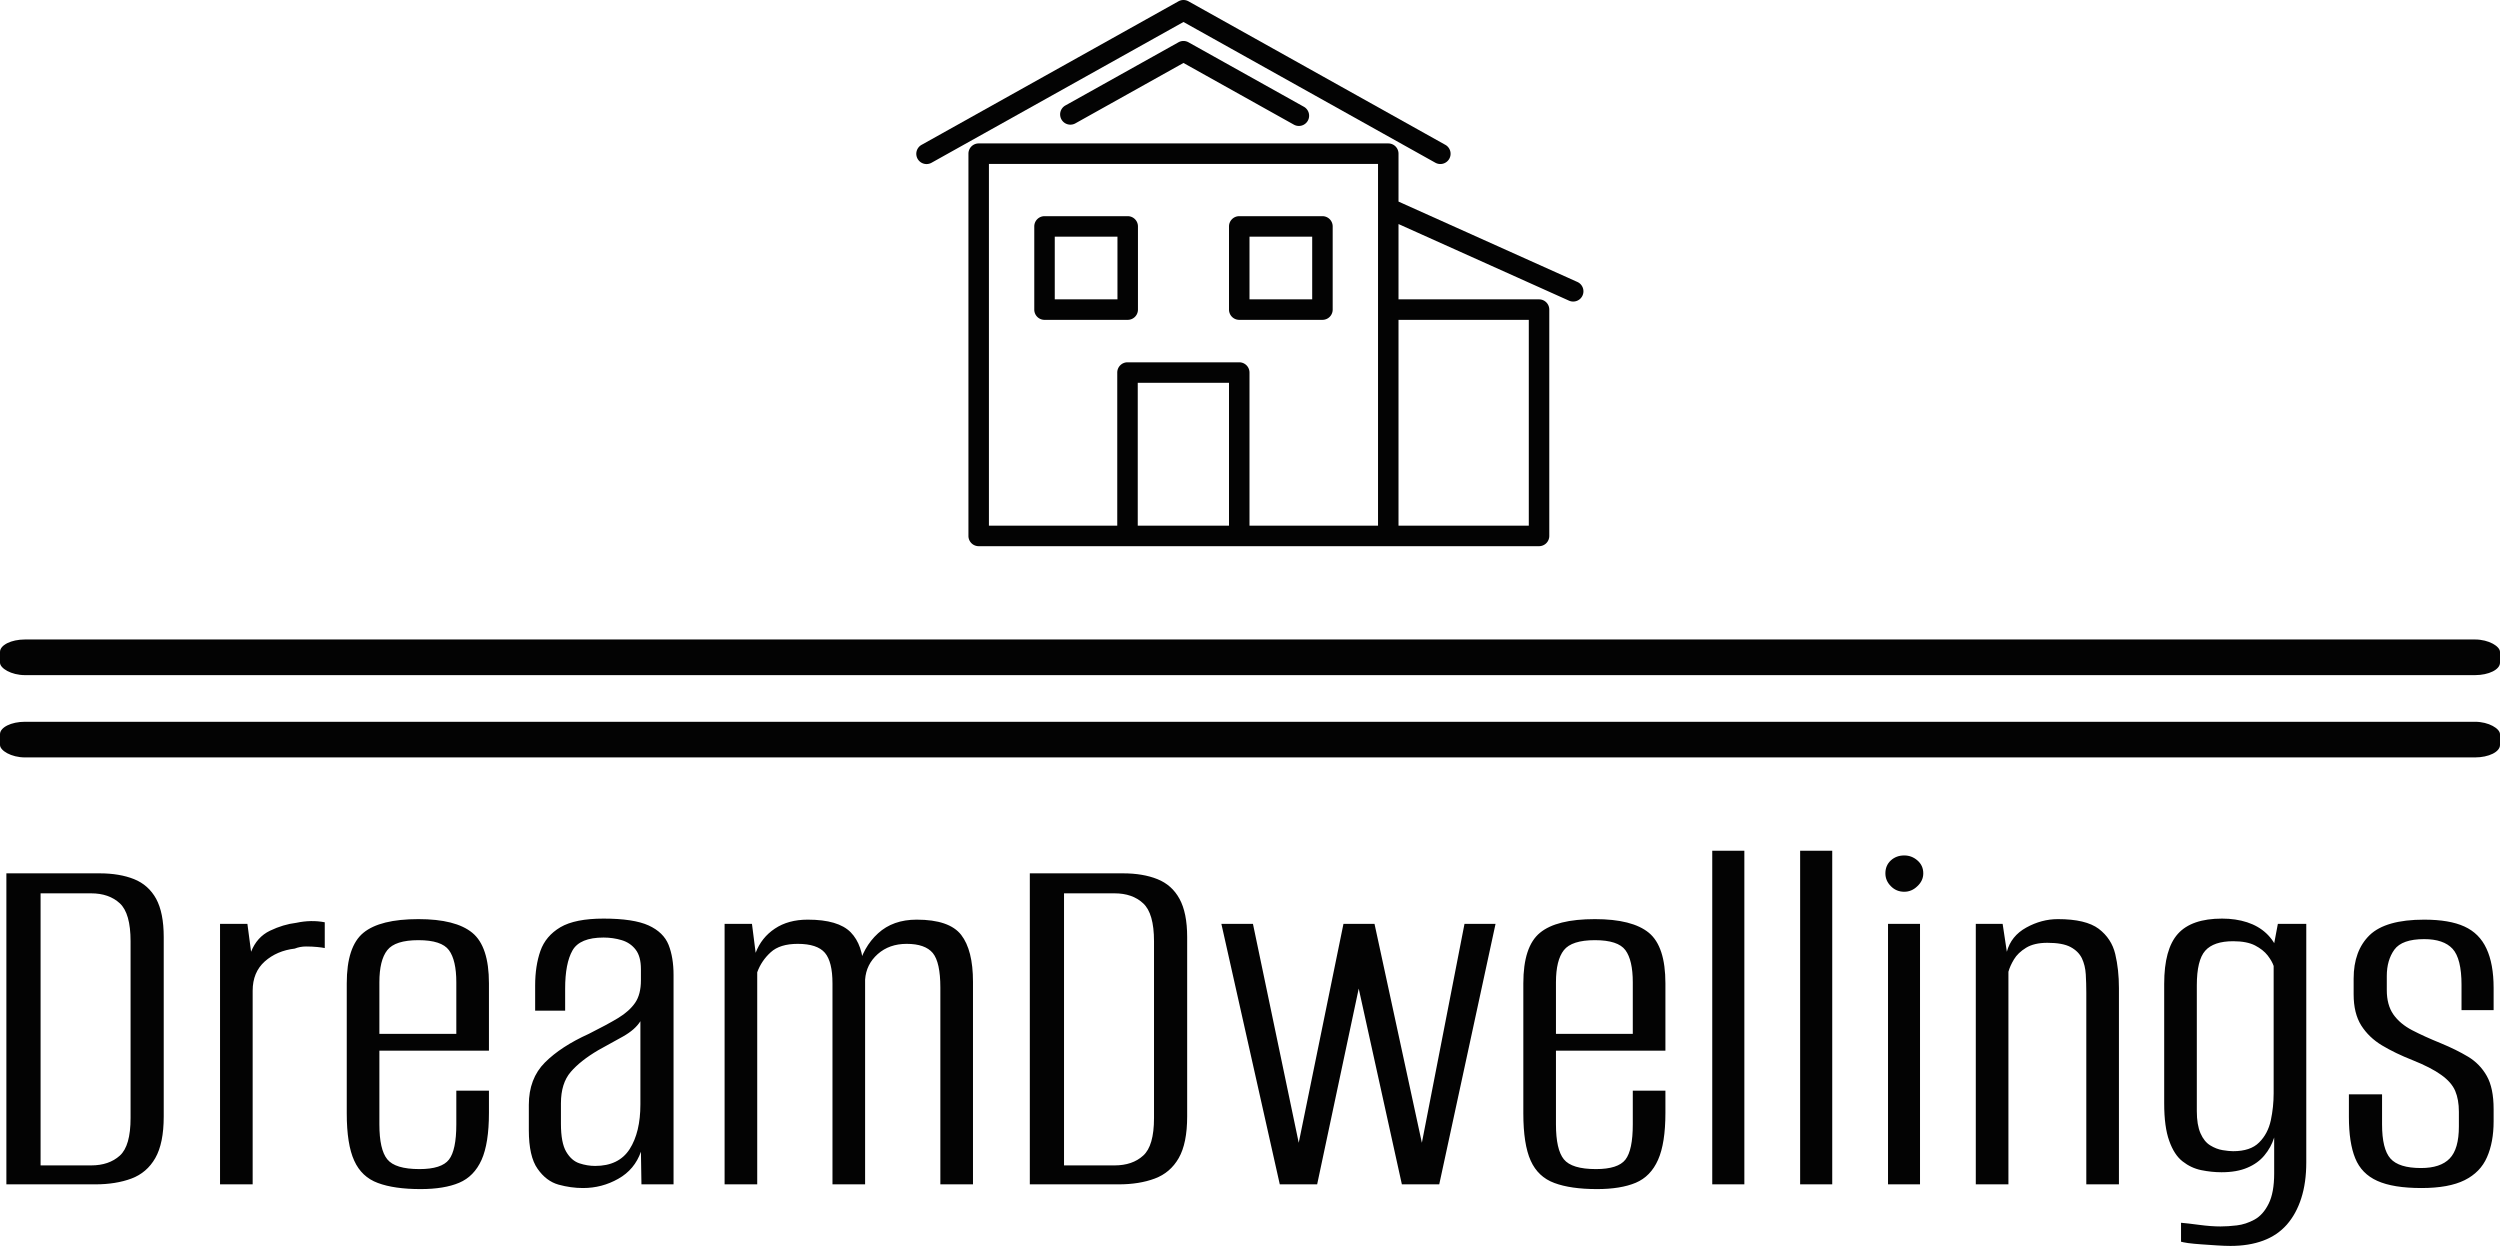 <svg xmlns="http://www.w3.org/2000/svg" viewBox="0 0 395.52 197.115" height="197.115" width="395.52"><g><svg viewBox="0 0 397.498 198.1" height="197.115" width="395.52"><g><rect width="397.498" height="5.667" x="0" y="101.677" fill="#030303" opacity="1" stroke-width="0" stroke="transparent" fill-opacity="1" class="rect-qz-0" data-fill-palette-color="primary" rx="1%" id="qz-0" data-palette-color="#030303"/></g><g><rect width="397.498" height="5.667" x="0" y="114.761" fill="#030303" opacity="1" stroke-width="0" stroke="transparent" fill-opacity="1" class="rect-qz-1" data-fill-palette-color="primary" rx="1%" id="qz-1" data-palette-color="#030303"/></g><g transform="matrix(1,0,0,1,0.989,135.262)"><svg viewBox="0 0 395.52 62.838" height="62.838" width="395.52"><g id="textblocktransform"><svg viewBox="0 0 395.52 62.838" height="62.838" width="395.52" id="textblock"><g><svg viewBox="0 0 395.52 62.838" height="62.838" width="395.52"><g transform="matrix(1,0,0,1,0,0)"><svg width="395.52" viewBox="3.15 -31.7 236.32 37.55" height="62.838" data-palette-color="#030303"><path d="M11.6 0L3.15 0 3.15-29.55 12-29.55Q13.9-29.55 15.28-29 16.65-28.45 17.38-27.13 18.1-25.8 18.1-23.5L18.1-23.5 18.1-6.45Q18.1-3.9 17.3-2.5 16.5-1.1 15.03-0.55 13.55 0 11.6 0L11.6 0ZM6.4-27.65L6.4-1.8 11.2-1.8Q12.9-1.8 13.93-2.73 14.95-3.65 14.95-6.3L14.95-6.3 14.95-23.1Q14.95-25.75 13.93-26.7 12.9-27.65 11.2-27.65L11.2-27.65 6.4-27.65ZM26.55 0L23.45 0 23.45-24.75 26.05-24.75 26.4-22.1Q26.95-23.5 28.2-24.1 29.45-24.7 30.7-24.85L30.7-24.85Q32.1-25.15 33.4-24.9L33.4-24.9 33.4-22.45Q33.2-22.5 32.7-22.55 32.2-22.6 31.62-22.6 31.05-22.6 30.55-22.4L30.55-22.4Q28.85-22.2 27.7-21.18 26.55-20.15 26.55-18.4L26.55-18.4 26.55 0ZM42.5 0.45L42.5 0.45Q40 0.45 38.45-0.13 36.9-0.7 36.2-2.25 35.49-3.8 35.49-6.75L35.49-6.75 35.49-19.1Q35.49-22.6 37.07-23.9 38.65-25.2 42.3-25.2L42.3-25.2Q45.84-25.2 47.42-23.9 49-22.6 49-19.1L49-19.1 49-12.7 38.59-12.7 38.59-5.7Q38.59-3.3 39.34-2.38 40.09-1.45 42.4-1.45L42.4-1.45Q44.5-1.45 45.2-2.35 45.9-3.25 45.9-5.7L45.9-5.7 45.9-8.9 49-8.9 49-6.8Q49-3.9 48.3-2.33 47.59-0.75 46.17-0.15 44.75 0.45 42.5 0.45ZM38.59-19.2L38.59-14.3 45.9-14.3 45.9-19.2Q45.9-21.3 45.2-22.25 44.5-23.2 42.3-23.2L42.3-23.2Q40.09-23.2 39.34-22.25 38.59-21.3 38.59-19.2L38.59-19.2ZM57.94 0.35L57.94 0.35Q56.79 0.35 55.62 0.03 54.44-0.3 53.62-1.48 52.79-2.65 52.79-5.15L52.79-5.15 52.79-7.55Q52.79-10.05 54.32-11.58 55.84-13.1 58.49-14.3L58.49-14.3Q60.19-15.15 61.27-15.8 62.34-16.45 62.89-17.25 63.44-18.05 63.44-19.4L63.44-19.4 63.44-20.45Q63.44-21.65 62.94-22.3 62.44-22.95 61.62-23.2 60.79-23.45 59.89-23.45L59.89-23.45Q57.64-23.45 56.94-22.23 56.24-21 56.24-18.6L56.24-18.6 56.24-16.5 53.39-16.5 53.39-18.9Q53.39-20.75 53.89-22.18 54.39-23.6 55.79-24.43 57.19-25.25 59.89-25.25L59.89-25.25Q62.74-25.25 64.17-24.6 65.59-23.95 66.07-22.75 66.54-21.55 66.54-19.9L66.54-19.9 66.54 0 63.49 0 63.44-3.1Q62.84-1.4 61.29-0.53 59.74 0.35 57.94 0.35ZM59.09-1.75L59.09-1.75Q61.34-1.75 62.37-3.35 63.39-4.95 63.39-7.6L63.39-7.6 63.39-15.5Q62.89-14.7 61.74-14.05 60.59-13.4 59.39-12.75L59.39-12.75Q57.69-11.75 56.77-10.68 55.84-9.6 55.84-7.7L55.84-7.7 55.84-5.75Q55.84-3.95 56.34-3.1 56.84-2.25 57.59-2 58.34-1.75 59.09-1.75ZM74.49 0L71.39 0 71.39-24.75 73.99-24.75 74.34-22Q74.89-23.45 76.17-24.3 77.44-25.15 79.29-25.15L79.29-25.15Q82.19-25.15 83.37-23.95 84.54-22.75 84.59-20.45L84.59-20.45 84.04-20.4Q84.54-22.55 85.97-23.85 87.39-25.15 89.64-25.15L89.64-25.15Q92.74-25.15 93.87-23.7 94.99-22.25 94.99-19.25L94.99-19.25 94.99 0 91.89 0 91.89-18.7Q91.89-21.1 91.17-21.98 90.44-22.85 88.69-22.85L88.69-22.85Q87.04-22.85 85.94-21.88 84.84-20.9 84.74-19.45L84.74-19.45 84.74 0 81.64 0 81.64-19.1Q81.64-21.15 80.92-22 80.19-22.85 78.34-22.85L78.34-22.85Q76.64-22.85 75.77-22.05 74.89-21.25 74.49-20.15L74.49-20.15 74.49 0ZM108.84 0L100.39 0 100.39-29.55 109.24-29.55Q111.14-29.55 112.51-29 113.89-28.45 114.61-27.13 115.34-25.8 115.34-23.5L115.34-23.5 115.34-6.45Q115.34-3.9 114.54-2.5 113.74-1.1 112.26-0.55 110.79 0 108.84 0L108.84 0ZM103.64-27.65L103.64-1.8 108.44-1.8Q110.14-1.8 111.16-2.73 112.19-3.65 112.19-6.3L112.19-6.3 112.19-23.1Q112.19-25.75 111.16-26.7 110.14-27.65 108.44-27.65L108.44-27.65 103.64-27.65ZM127.69 0L124.14 0 118.59-24.75 121.59-24.75 125.94-3.95 130.19-24.75 133.14-24.75 137.64-3.95 141.69-24.75 144.64-24.75 139.29 0 135.74 0 131.64-18.6 127.69 0ZM154.28 0.45L154.28 0.45Q151.78 0.45 150.23-0.13 148.68-0.7 147.98-2.25 147.28-3.8 147.28-6.75L147.28-6.75 147.28-19.1Q147.28-22.6 148.86-23.9 150.43-25.2 154.08-25.2L154.08-25.2Q157.63-25.2 159.21-23.9 160.78-22.6 160.78-19.1L160.78-19.1 160.78-12.7 150.38-12.7 150.38-5.7Q150.38-3.3 151.13-2.38 151.88-1.45 154.18-1.45L154.18-1.45Q156.28-1.45 156.98-2.35 157.68-3.25 157.68-5.7L157.68-5.7 157.68-8.9 160.78-8.9 160.78-6.8Q160.78-3.9 160.08-2.33 159.38-0.75 157.96-0.15 156.53 0.45 154.28 0.45ZM150.38-19.2L150.38-14.3 157.68-14.3 157.68-19.2Q157.68-21.3 156.98-22.25 156.28-23.2 154.08-23.2L154.08-23.2Q151.88-23.2 151.13-22.25 150.38-21.3 150.38-19.2L150.38-19.2ZM168.28 0L165.23 0 165.23-31.7 168.28-31.7 168.28 0ZM176.63 0L173.58 0 173.58-31.7 176.63-31.7 176.63 0ZM184.97 0L181.93 0 181.93-24.75 184.97-24.75 184.97 0ZM183.47-27.8L183.47-27.8Q182.72-27.8 182.2-28.33 181.68-28.85 181.68-29.55L181.68-29.55Q181.68-30.3 182.2-30.78 182.72-31.25 183.47-31.25L183.47-31.25Q184.18-31.25 184.72-30.78 185.28-30.3 185.28-29.55L185.28-29.55Q185.28-28.85 184.72-28.33 184.18-27.8 183.47-27.8ZM193.37 0L190.27 0 190.27-24.75 192.82-24.75 193.22-22.1Q193.62-23.6 195.07-24.4 196.52-25.2 198.07-25.2L198.07-25.2Q200.72-25.2 201.95-24.28 203.17-23.35 203.52-21.88 203.87-20.4 203.87-18.65L203.87-18.65 203.87 0 200.77 0 200.77-18.2Q200.77-19.1 200.72-19.95 200.67-20.8 200.35-21.48 200.02-22.15 199.27-22.55 198.52-22.95 197.07-22.95L197.07-22.95Q195.82-22.95 195.05-22.48 194.27-22 193.9-21.38 193.52-20.75 193.37-20.2L193.37-20.2 193.37 0ZM214.47 5.85L214.47 5.85Q213.92 5.85 213.17 5.8 212.42 5.75 211.69 5.7 210.97 5.65 210.44 5.58 209.92 5.5 209.77 5.45L209.77 5.45 209.77 3.65Q210.37 3.7 211.5 3.85 212.62 4 213.52 4L213.52 4Q214.22 4 215.07 3.9 215.92 3.8 216.75 3.35 217.57 2.9 218.09 1.85 218.62 0.8 218.62-1.05L218.62-1.05 218.62-4.45Q218.32-3.5 217.69-2.75 217.07-2 216.07-1.58 215.07-1.15 213.62-1.15L213.62-1.15Q212.67-1.15 211.69-1.35 210.72-1.55 209.92-2.18 209.12-2.8 208.65-4.13 208.17-5.45 208.17-7.7L208.17-7.7 208.17-19.05Q208.17-22.35 209.47-23.8 210.77-25.25 213.67-25.25L213.67-25.25Q214.97-25.25 216.05-24.9 217.12-24.55 217.87-23.85 218.62-23.15 219.02-22.1L219.02-22.1 218.47-22.1 218.97-24.75 221.67-24.75 221.67-2.1Q221.67-0.15 221.19 1.33 220.72 2.8 219.82 3.83 218.92 4.85 217.57 5.35 216.22 5.85 214.47 5.85ZM214.72-3.15L214.72-3.15Q216.37-3.15 217.19-3.98 218.02-4.8 218.3-6.08 218.57-7.35 218.57-8.65L218.57-8.65 218.57-20.75Q218.42-21.2 218-21.75 217.57-22.3 216.8-22.7 216.02-23.1 214.72-23.1L214.72-23.1Q212.87-23.1 212.07-22.2 211.27-21.3 211.27-18.9L211.27-18.9 211.27-6.95Q211.27-5.65 211.62-4.85 211.97-4.05 212.55-3.7 213.12-3.35 213.72-3.25 214.32-3.15 214.72-3.15ZM232.62 0.35L232.62 0.35Q229.92 0.35 228.42-0.33 226.92-1 226.32-2.48 225.72-3.95 225.72-6.4L225.72-6.4 225.72-8.55 228.87-8.55 228.87-5.7Q228.87-3.35 229.67-2.45 230.47-1.55 232.57-1.55L232.57-1.55Q234.42-1.55 235.29-2.45 236.17-3.35 236.17-5.5L236.17-5.5 236.17-6.9Q236.17-8.05 235.82-8.88 235.47-9.7 234.49-10.4 233.52-11.1 231.77-11.8L231.77-11.8Q230.12-12.45 228.87-13.2 227.62-13.95 226.89-15.1 226.17-16.25 226.17-18.05L226.17-18.05 226.17-19.55Q226.17-22.2 227.69-23.68 229.22-25.15 232.87-25.15L232.87-25.15Q235.27-25.15 236.69-24.5 238.12-23.85 238.79-22.4 239.47-20.95 239.47-18.65L239.47-18.65 239.47-16.55 236.42-16.55 236.42-18.95Q236.42-21.45 235.57-22.38 234.72-23.3 232.87-23.3L232.87-23.3Q230.77-23.3 230.04-22.3 229.32-21.3 229.32-19.8L229.32-19.8 229.32-18.45Q229.32-17.05 229.94-16.15 230.57-15.25 231.72-14.65 232.87-14.05 234.47-13.4L234.47-13.4Q235.92-12.8 237.04-12.13 238.17-11.45 238.82-10.3 239.47-9.15 239.47-7.15L239.47-7.15 239.47-6Q239.47-4 238.84-2.58 238.22-1.15 236.72-0.4 235.22 0.35 232.62 0.35Z" opacity="1" transform="matrix(1,0,0,1,0,0)" fill="#030303" class="wordmark-text-0" data-fill-palette-color="primary" id="text-0"/></svg></g></svg></g></svg></g></svg></g><g transform="matrix(1,0,0,1,145.726,0)"><svg viewBox="0 0 106.046 86.842" height="86.842" width="106.046"><g><svg xmlns="http://www.w3.org/2000/svg" viewBox="4.996 13.145 90.009 73.71" x="0" y="0" height="86.842" width="106.046" class="icon-icon-0" data-fill-palette-color="accent" id="icon-0"><g data-name="Layer 1" fill="#030303" data-fill-palette-color="accent"><path d="M33.496 56.31A1.382 1.382 0 0 0 34.879 54.928V43.701A1.382 1.382 0 0 0 33.496 42.319H22.269a1.382 1.382 0 0 0-1.382 1.382V54.928a1.382 1.382 0 0 0 1.382 1.383ZM23.652 45.084h8.461v8.461H23.652Z" fill="#030303" data-fill-palette-color="accent"/><path d="M48.549 56.31H59.776A1.382 1.382 0 0 0 61.159 54.928V43.701a1.382 1.382 0 0 0-1.383-1.382H48.549a1.382 1.382 0 0 0-1.382 1.382V54.928A1.382 1.382 0 0 0 48.549 56.31ZM49.932 45.084h8.462v8.461H49.932Z" fill="#030303" data-fill-palette-color="accent"/><path d="M74.988 35.09a1.383 1.383 0 1 0 1.349-2.414L41.697 13.321a1.383 1.383 0 0 0-1.349 0L5.709 32.676a1.383 1.383 0 1 0 1.348 2.414l33.965-18.979Z" fill="#030303" data-fill-palette-color="accent"/><path d="M41.697 18.851a1.382 1.382 0 0 0-1.349 0L25.06 27.393a1.383 1.383 0 0 0 1.349 2.414l14.613-8.166L55.896 29.952a1.383 1.383 0 1 0 1.349-2.414Z" fill="#030303" data-fill-palette-color="accent"/><path d="M94.184 51.197L70.043 40.35V33.883a1.382 1.382 0 0 0-1.382-1.382H13.385A1.382 1.382 0 0 0 12.002 33.883V85.472a1.382 1.382 0 0 0 1.383 1.383H89.009a1.382 1.382 0 0 0 1.382-1.383V54.928a1.382 1.382 0 0 0-1.382-1.383H70.043V43.381l23.007 10.338a1.382 1.382 0 1 0 1.134-2.522Zm-79.417-15.931h52.511V84.09H49.932V63.423a1.382 1.382 0 0 0-1.383-1.383H33.469a1.382 1.382 0 0 0-1.383 1.383V84.09H14.767ZM34.852 84.09V64.805H47.167V84.09ZM87.626 56.31V84.09H70.043V56.31Z" fill="#030303" data-fill-palette-color="accent"/></g></svg></g></svg></g><g/></svg></g><defs/></svg>